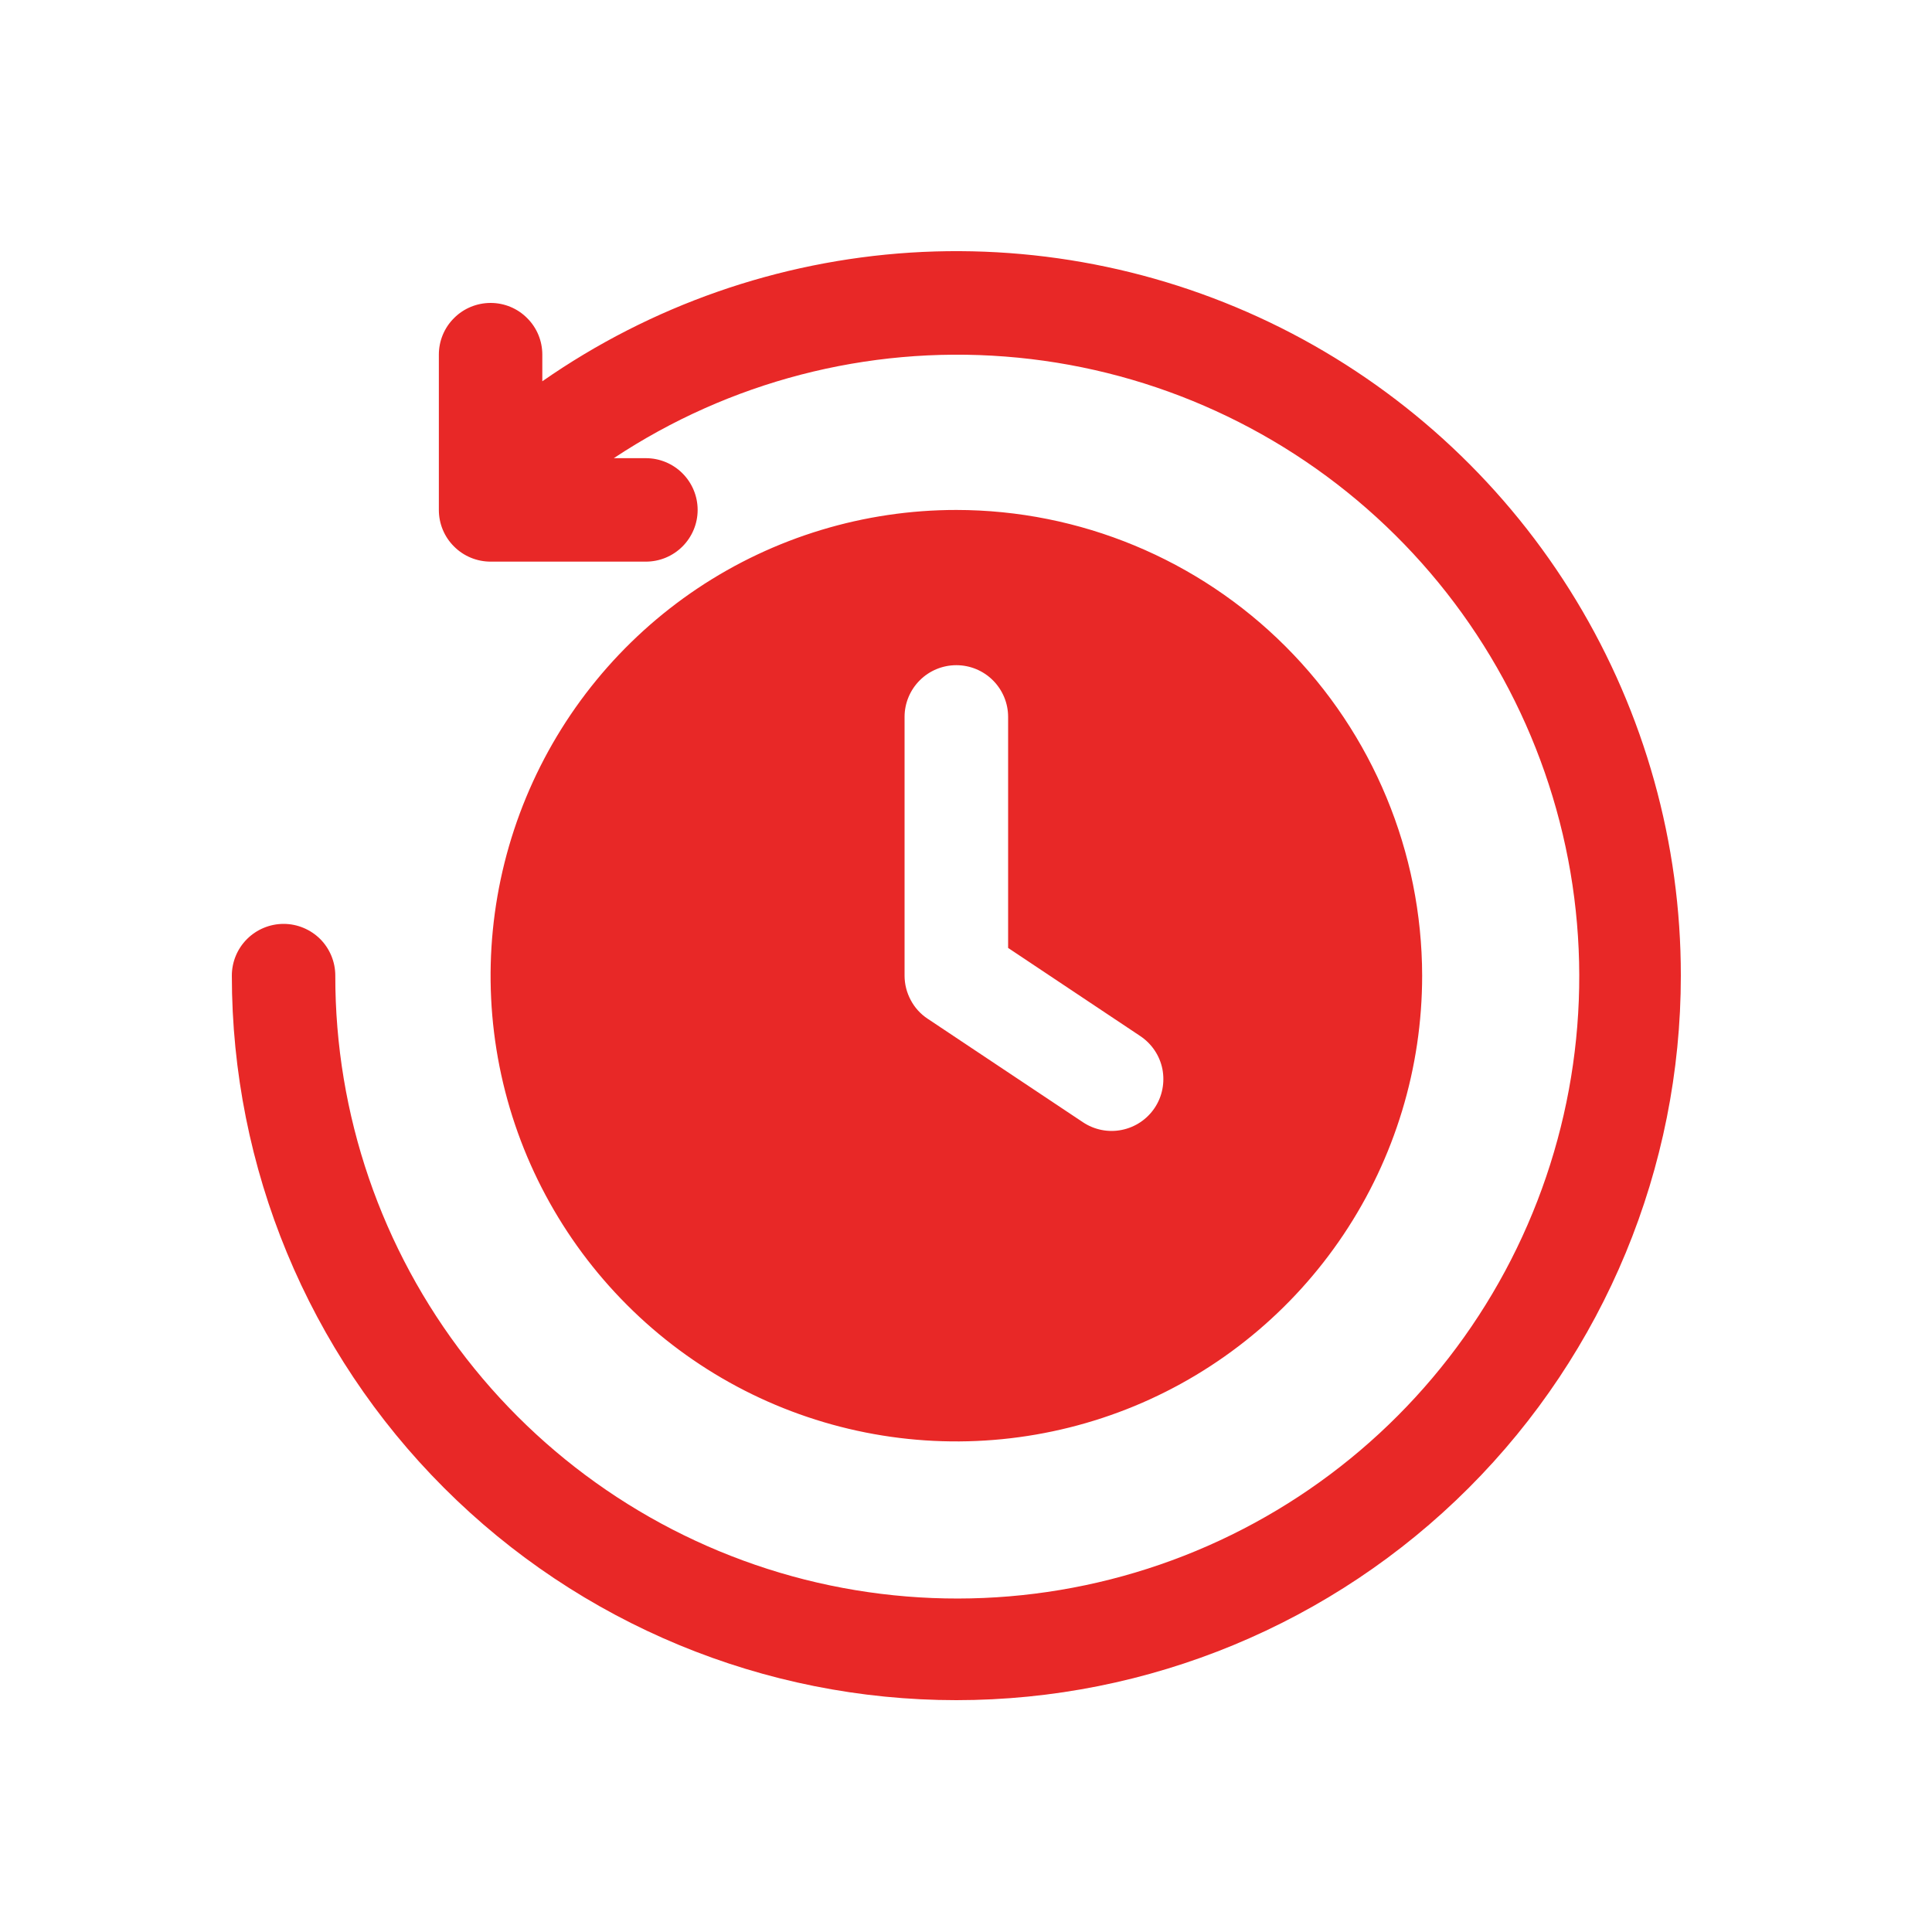 <svg width="20" height="20" viewBox="0 0 20 20" fill="none" xmlns="http://www.w3.org/2000/svg">
<g clip-path="url(#clip0_4699_7926)">
<path d="M17.4 10.1C17.4 12.089 16.61 13.997 15.204 15.403C13.797 16.81 11.889 17.6 9.9 17.6C7.911 17.6 6.003 16.81 4.597 15.403C3.19 13.997 2.4 12.089 2.4 10.1C2.4 9.958 2.456 9.822 2.557 9.721C2.657 9.621 2.794 9.564 2.936 9.564C3.078 9.564 3.214 9.621 3.315 9.721C3.415 9.822 3.471 9.958 3.471 10.1C3.469 11.535 3.946 12.929 4.827 14.062C5.708 15.194 6.941 16 8.332 16.352C9.723 16.703 11.192 16.58 12.505 16.002C13.818 15.424 14.9 14.424 15.58 13.16C16.259 11.897 16.498 10.443 16.257 9.028C16.015 7.614 15.309 6.321 14.249 5.354C13.189 4.387 11.837 3.801 10.406 3.691C8.976 3.58 7.55 3.95 6.354 4.743L6.686 4.743C6.828 4.743 6.964 4.799 7.065 4.9C7.165 5 7.222 5.136 7.222 5.279C7.222 5.421 7.165 5.557 7.065 5.657C6.964 5.758 6.828 5.814 6.686 5.814L5.079 5.814C4.937 5.814 4.8 5.758 4.7 5.657C4.599 5.557 4.543 5.421 4.543 5.279L4.543 3.671C4.543 3.529 4.599 3.393 4.7 3.293C4.8 3.192 4.937 3.136 5.079 3.136C5.221 3.136 5.357 3.192 5.457 3.293C5.558 3.393 5.614 3.529 5.614 3.671L5.614 3.947C6.739 3.163 8.056 2.703 9.424 2.615C10.792 2.528 12.157 2.817 13.372 3.451C14.587 4.086 15.605 5.041 16.315 6.213C17.025 7.385 17.401 8.73 17.4 10.1ZM14.722 10.1C14.722 11.054 14.439 11.986 13.909 12.779C13.379 13.572 12.626 14.19 11.745 14.555C10.864 14.919 9.895 15.015 8.96 14.829C8.024 14.643 7.165 14.184 6.491 13.509C5.817 12.835 5.357 11.976 5.171 11.041C4.985 10.105 5.081 9.136 5.446 8.255C5.811 7.374 6.429 6.621 7.221 6.091C8.014 5.561 8.947 5.279 9.9 5.279C11.178 5.28 12.404 5.788 13.308 6.692C14.212 7.596 14.72 8.822 14.722 10.1ZM11.805 10.726L10.436 9.813L10.436 7.421C10.436 7.279 10.379 7.143 10.279 7.043C10.178 6.942 10.042 6.886 9.9 6.886C9.758 6.886 9.622 6.942 9.521 7.043C9.421 7.143 9.364 7.279 9.364 7.421L9.364 10.1C9.364 10.188 9.386 10.275 9.428 10.353C9.469 10.431 9.529 10.497 9.603 10.546L11.21 11.617C11.328 11.696 11.473 11.725 11.612 11.697C11.752 11.669 11.874 11.587 11.953 11.469C12.032 11.351 12.06 11.206 12.033 11.066C12.005 10.927 11.923 10.805 11.805 10.726Z" fill="#E82827"/>
</g>
<defs>
<clipPath id="clip0_4699_7926">
<rect width="20" height="20" fill="white"/>
</clipPath>
</defs>
</svg>
